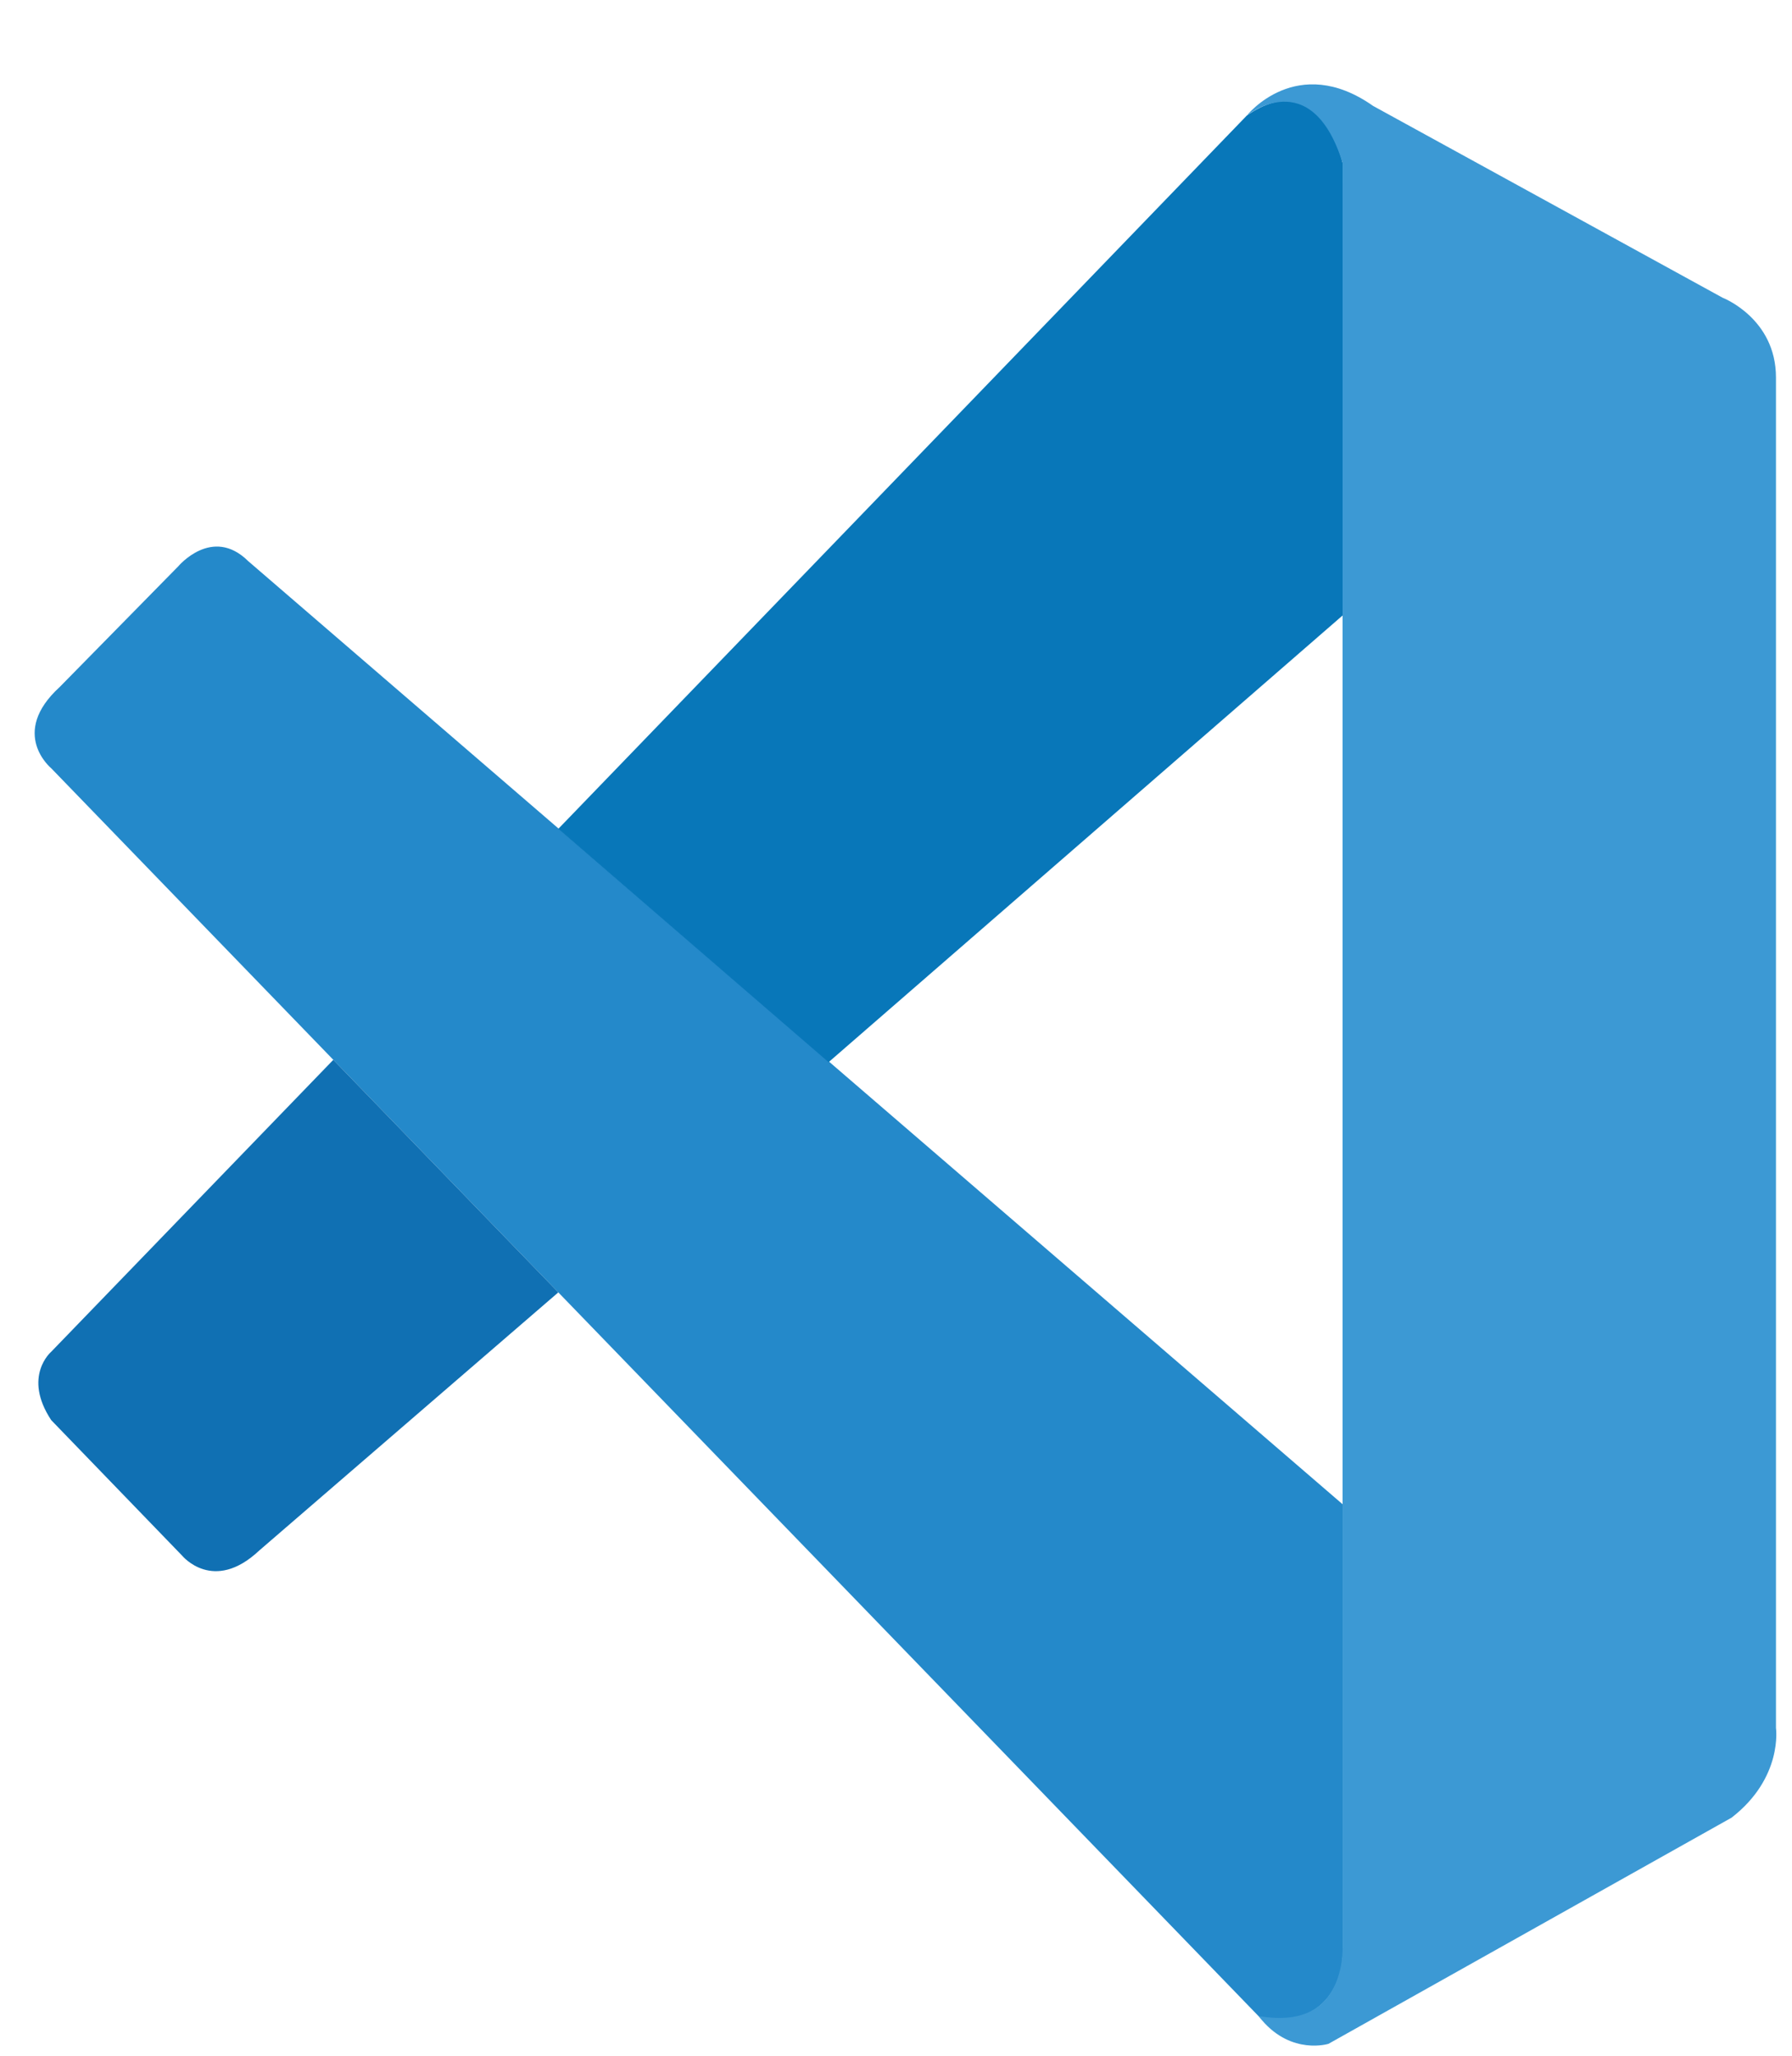 <svg width="34" height="39" viewBox="0 0 34 39" fill="none" xmlns="http://www.w3.org/2000/svg">
<g clip-path="url(#clip0_135_105)">
<path d="M0.972 14.575C0.972 14.575 0.167 13.915 1.133 13.033L3.383 10.743C3.383 10.743 4.027 9.972 4.708 10.644L25.473 28.537V37.117C25.473 37.117 25.463 38.465 23.944 38.316L0.972 14.575Z" fill="#2489CA"/>
<path d="M6.324 20.106L0.972 25.644C0.972 25.644 0.422 26.11 0.972 26.942L3.457 29.514C3.457 29.514 4.047 30.235 4.919 29.415L10.593 24.518L6.324 20.106Z" fill="#1070B3"/>
<path d="M15.721 20.151L25.537 11.621L25.473 3.087C25.473 3.087 25.054 1.224 23.655 2.193L10.593 15.724L15.721 20.151Z" fill="#0877B9"/>
<path d="M23.944 38.327C24.514 38.991 25.205 38.774 25.205 38.774L32.854 34.483C33.833 33.724 33.696 32.781 33.696 32.781V7.163C33.696 6.037 32.683 5.648 32.683 5.648L26.053 2.01C24.604 0.991 23.655 2.193 23.655 2.193C23.655 2.193 24.876 1.193 25.473 3.087V36.961C25.473 37.193 25.429 37.422 25.342 37.629C25.168 38.029 24.789 38.403 23.88 38.247L23.944 38.327Z" fill="#3C99D4"/>
</g>
<defs>
<clipPath id="clip0_135_105">
<rect width="34" height="38" fill="white" transform="translate(0 0.991)"/>
</clipPath>
</defs>
</svg>
